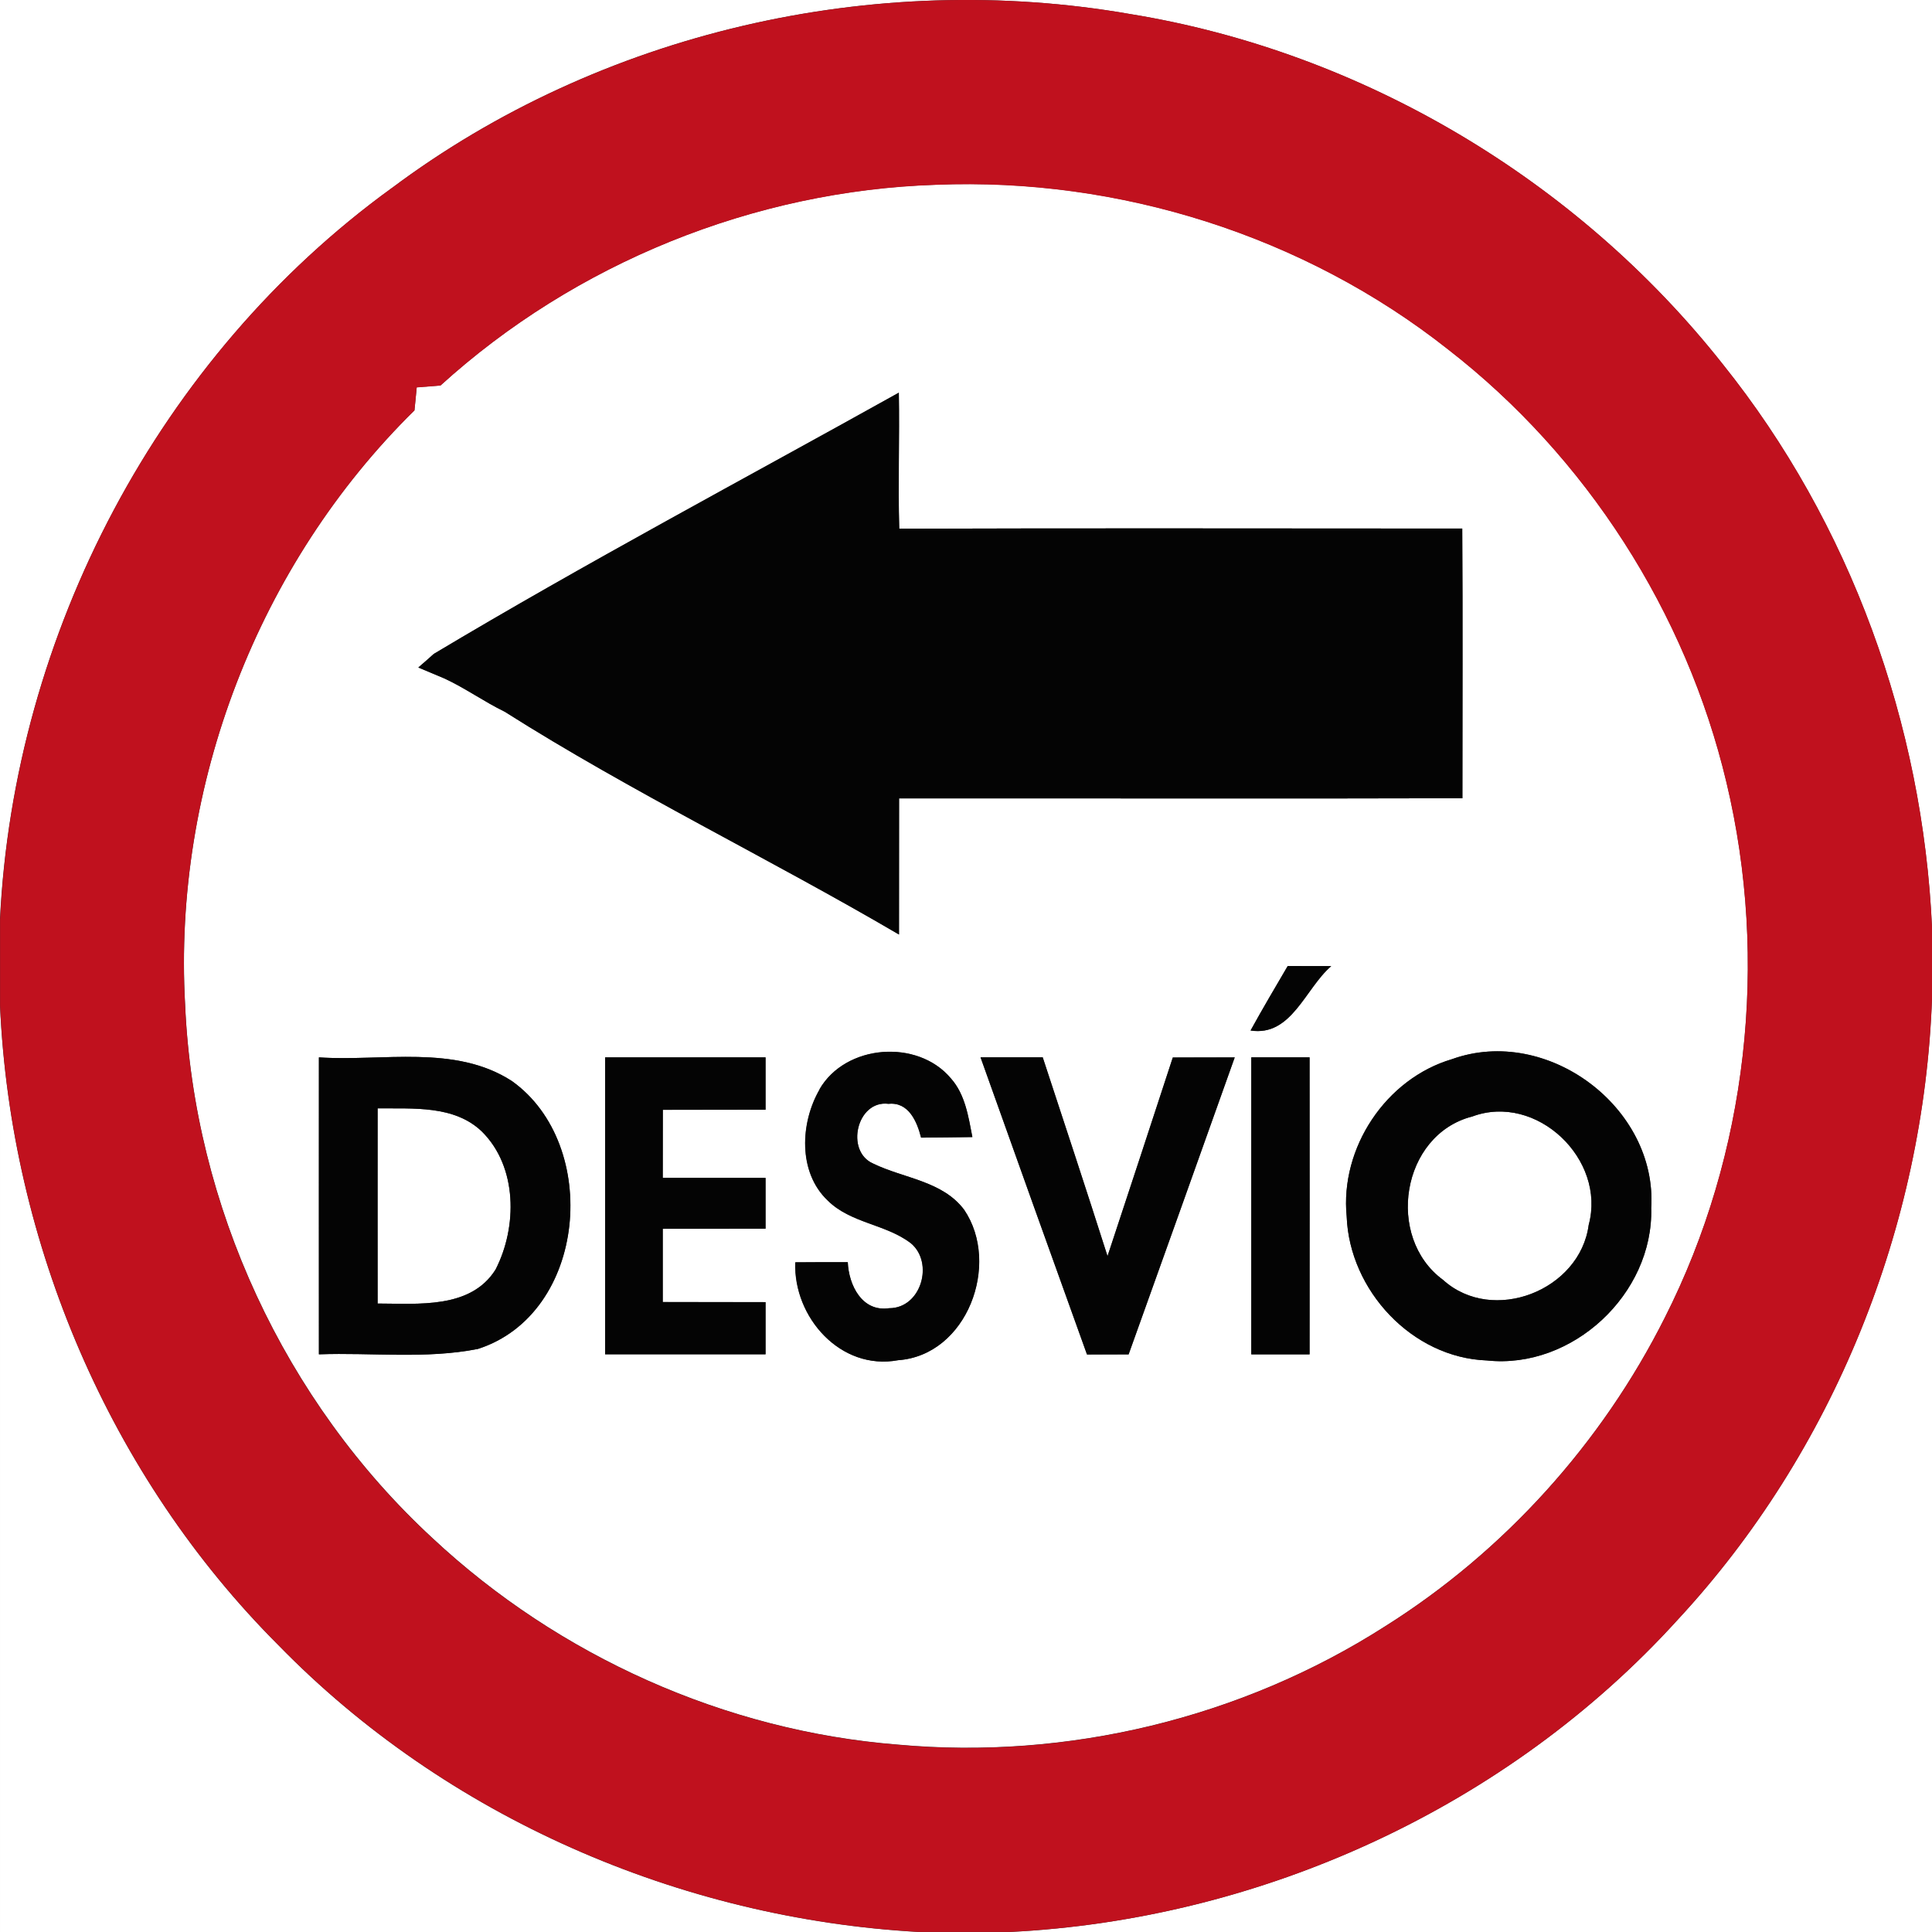 <?xml version="1.0" encoding="utf-8"?>
<!-- Generated by IcoMoon.io -->
<!DOCTYPE svg PUBLIC "-//W3C//DTD SVG 1.1//EN" "http://www.w3.org/Graphics/SVG/1.1/DTD/svg11.dtd">
<svg version="1.1" xmlns="http://www.w3.org/2000/svg" xmlns:xlink="http://www.w3.org/1999/xlink" width="24" height="24" viewBox="0 0 24 24">
<rect x="0" y="0" width="24" height="24" fill="#333333" stroke="none"/>
<path fill="#fff" d="M0 0h24v11.528c-0.114-2.531-1.013-5.027-2.602-7.007-1.807-2.286-4.477-3.877-7.356-4.346-3.184-0.557-6.588 0.223-9.179 2.164-2.886 2.093-4.693 5.536-4.864 9.089v-11.428z"></path>
<path fill="#fff" d="M5.47 4.79c1.675-1.524 3.898-2.423 6.16-2.496 2.272-0.092 4.574 0.634 6.36 2.046 1.717 1.332 2.956 3.264 3.457 5.378 0.529 2.215 0.265 4.615-0.766 6.65-0.784 1.561-1.997 2.905-3.476 3.835-1.782 1.14-3.946 1.661-6.050 1.469-2.144-0.169-4.212-1.098-5.783-2.566-1.836-1.696-2.964-4.128-3.072-6.625-0.154-2.718 0.907-5.474 2.849-7.384 0.007-0.071 0.022-0.215 0.028-0.286 0.074-0.006 0.221-0.018 0.294-0.023M5.386 8.125c-0.062 0.056-0.126 0.112-0.19 0.167 0.082 0.034 0.242 0.102 0.324 0.136 0.259 0.12 0.492 0.288 0.749 0.413 1.579 1.001 3.281 1.82 4.898 2.768 0-0.564 0-1.127 0.001-1.691 2.333-0.002 4.666 0.005 6.998-0.002 0-1.117 0.005-2.234-0.002-3.35-2.332 0-4.663-0.006-6.994 0.002-0.016-0.563 0.005-1.126-0.005-1.69-1.93 1.076-3.886 2.114-5.78 3.247M15.997 12c-0.156 0.265-0.313 0.532-0.462 0.802 0.509 0.078 0.678-0.522 1.002-0.8-0.18-0.001-0.36-0.001-0.54-0.001M10.181 13.532c-0.241 0.415-0.271 1.030 0.1 1.381 0.284 0.283 0.721 0.293 1.032 0.53 0.292 0.241 0.131 0.809-0.269 0.808-0.338 0.049-0.502-0.289-0.514-0.572-0.217 0-0.436 0-0.652 0.002-0.024 0.683 0.563 1.348 1.277 1.216 0.859-0.061 1.276-1.195 0.822-1.867-0.27-0.362-0.754-0.391-1.132-0.576-0.35-0.152-0.203-0.792 0.192-0.742 0.25-0.025 0.354 0.221 0.404 0.42 0.212-0.002 0.425-0.004 0.637-0.007-0.049-0.254-0.089-0.529-0.268-0.73-0.413-0.492-1.308-0.424-1.631 0.137M18.038 13.157c-0.823 0.242-1.393 1.103-1.309 1.955 0.035 0.917 0.811 1.754 1.741 1.788 1.063 0.114 2.071-0.827 2.042-1.894 0.078-1.25-1.294-2.273-2.474-1.849M3.961 13.135c-0.001 1.23 0 2.46 0 3.689 0.658-0.024 1.326 0.061 1.975-0.067 1.356-0.436 1.532-2.537 0.422-3.328-0.707-0.458-1.604-0.241-2.398-0.294M7.517 13.135c0 1.23 0 2.459 0 3.689 0.665 0 1.33 0 1.993 0 0-0.216 0-0.432 0-0.648-0.425 0-0.851 0-1.277-0.001 0-0.304 0-0.606 0-0.91 0.426-0.001 0.852-0.001 1.277-0.001 0-0.211 0-0.421 0-0.631-0.426-0.001-0.851-0.001-1.277-0.001 0-0.282 0-0.564 0.001-0.845 0.425-0.001 0.851-0.001 1.276-0.001 0-0.217 0-0.433 0-0.65-0.664 0-1.328 0-1.993 0M12.181 13.135c0.439 1.231 0.88 2.461 1.322 3.69 0.173-0.001 0.346-0.001 0.517-0.001 0.44-1.229 0.88-2.459 1.318-3.689-0.257 0-0.512 0-0.769 0.001-0.269 0.823-0.539 1.646-0.811 2.468-0.263-0.826-0.535-1.648-0.805-2.47-0.258 0-0.515 0-0.772 0M15.544 13.135c0 1.23 0 2.459 0 3.689 0.241 0 0.482 0 0.724 0 0.001-1.23 0.001-2.459 0-3.689-0.241 0-0.482 0-0.724 0z"></path>
<path fill="#fff" d="M20.84 20.122c1.937-2.088 3.059-4.885 3.16-7.727v11.605h-11.458c3.131-0.155 6.187-1.552 8.298-3.878z"></path>
<path fill="#fff" d="M0 12.493c0.132 2.953 1.364 5.849 3.457 7.943 2.082 2.136 4.987 3.398 7.957 3.564h-11.414v-11.507z"></path>
<path fill="#fff" d="M4.691 13.768c0.439 0.006 0.95-0.042 1.295 0.288 0.444 0.439 0.442 1.187 0.17 1.715-0.31 0.493-0.965 0.422-1.465 0.422 0-0.809-0.001-1.618 0-2.425z"></path>
<path fill="#fff" d="M18.287 13.87c0.8-0.298 1.668 0.532 1.448 1.346-0.107 0.814-1.193 1.242-1.81 0.683-0.718-0.527-0.52-1.801 0.361-2.029z"></path>
<path fill="#c0111e" d="M4.864 2.339c2.591-1.94 5.995-2.72 9.179-2.164 2.879 0.469 5.549 2.060 7.356 4.346 1.589 1.98 2.488 4.476 2.602 7.007v0.866c-0.101 2.842-1.223 5.639-3.16 7.727-2.111 2.327-5.167 3.724-8.298 3.878h-1.128c-2.97-0.166-5.875-1.428-7.957-3.564-2.093-2.094-3.325-4.99-3.457-7.943v-1.066c0.17-3.553 1.978-6.996 4.864-9.089M5.47 4.79c-0.073 0.005-0.22 0.017-0.294 0.023-0.006 0.071-0.020 0.215-0.028 0.286-1.942 1.909-3.002 4.666-2.849 7.384 0.108 2.497 1.236 4.93 3.072 6.625 1.571 1.468 3.638 2.396 5.783 2.566 2.105 0.192 4.268-0.329 6.050-1.469 1.48-0.93 2.693-2.274 3.476-3.835 1.031-2.035 1.295-4.435 0.766-6.65-0.502-2.114-1.74-4.046-3.457-5.378-1.786-1.412-4.088-2.138-6.36-2.046-2.262 0.073-4.484 0.972-6.16 2.496z"></path>
<path fill="#040404" d="M5.386 8.125c1.895-1.133 3.851-2.171 5.78-3.247 0.010 0.564-0.011 1.127 0.005 1.69 2.33-0.008 4.662-0.002 6.994-0.002 0.007 1.116 0.002 2.233 0.002 3.35-2.333 0.007-4.666 0-6.998 0.002-0.001 0.564-0.001 1.127-0.001 1.691-1.618-0.948-3.319-1.768-4.898-2.768-0.257-0.125-0.49-0.293-0.749-0.413-0.082-0.034-0.242-0.102-0.324-0.136 0.064-0.055 0.127-0.11 0.19-0.167z"></path>
<path fill="#040404" d="M15.997 12c0.18 0 0.36 0 0.54 0.001-0.324 0.278-0.493 0.878-1.002 0.8 0.149-0.27 0.306-0.536 0.462-0.802z"></path>
<path fill="#040404" d="M10.181 13.532c0.323-0.56 1.218-0.629 1.631-0.137 0.179 0.2 0.218 0.475 0.268 0.73-0.212 0.004-0.425 0.005-0.637 0.007-0.050-0.199-0.155-0.445-0.404-0.42-0.395-0.050-0.542 0.589-0.192 0.742 0.378 0.185 0.862 0.214 1.132 0.576 0.454 0.672 0.037 1.806-0.822 1.867-0.714 0.132-1.301-0.533-1.277-1.216 0.216-0.002 0.434-0.002 0.652-0.002 0.012 0.283 0.175 0.622 0.514 0.572 0.4 0.001 0.56-0.566 0.269-0.808-0.311-0.238-0.748-0.247-1.032-0.53-0.371-0.352-0.341-0.966-0.1-1.381z"></path>
<path fill="#040404" d="M18.038 13.157c1.181-0.424 2.552 0.599 2.474 1.849 0.029 1.067-0.979 2.008-2.042 1.894-0.93-0.034-1.706-0.871-1.741-1.788-0.084-0.852 0.486-1.712 1.309-1.955M18.287 13.87c-0.881 0.228-1.079 1.502-0.361 2.029 0.617 0.559 1.703 0.131 1.81-0.683 0.22-0.815-0.648-1.644-1.448-1.346z"></path>
<path fill="#040404" d="M3.961 13.135c0.793 0.053 1.691-0.164 2.398 0.294 1.11 0.791 0.934 2.892-0.422 3.328-0.649 0.128-1.318 0.043-1.975 0.067 0-1.229-0.001-2.459 0-3.689M4.691 13.768c-0.001 0.808 0 1.616 0 2.425 0.5 0 1.156 0.071 1.465-0.422 0.271-0.528 0.274-1.276-0.17-1.715-0.344-0.33-0.856-0.282-1.295-0.288z"></path>
<path fill="#040404" d="M7.517 13.135c0.665 0 1.33 0 1.993 0 0 0.217 0 0.433 0 0.65-0.425 0-0.851 0-1.276 0.001-0.001 0.281-0.001 0.563-0.001 0.845 0.426 0 0.851 0 1.277 0.001 0 0.21 0 0.42 0 0.631-0.425 0-0.851 0-1.277 0.001 0 0.304 0 0.606 0 0.91 0.426 0.001 0.852 0.001 1.277 0.001 0 0.216 0 0.432 0 0.648-0.664 0-1.328 0-1.993 0 0-1.23 0-2.459 0-3.689z"></path>
<path fill="#040404" d="M12.181 13.135c0.257 0 0.514 0 0.772 0 0.27 0.822 0.542 1.644 0.805 2.47 0.272-0.822 0.542-1.645 0.811-2.468 0.257-0.001 0.512-0.001 0.769-0.001-0.438 1.23-0.877 2.46-1.318 3.689-0.172 0-0.344 0-0.517 0.001-0.443-1.229-0.883-2.459-1.322-3.69z"></path>
<path fill="#040404" d="M15.544 13.135c0.241 0 0.482 0 0.724 0 0.001 1.23 0.001 2.459 0 3.689-0.241 0-0.482 0-0.724 0 0-1.23 0-2.459 0-3.689z"></path>
</svg>
